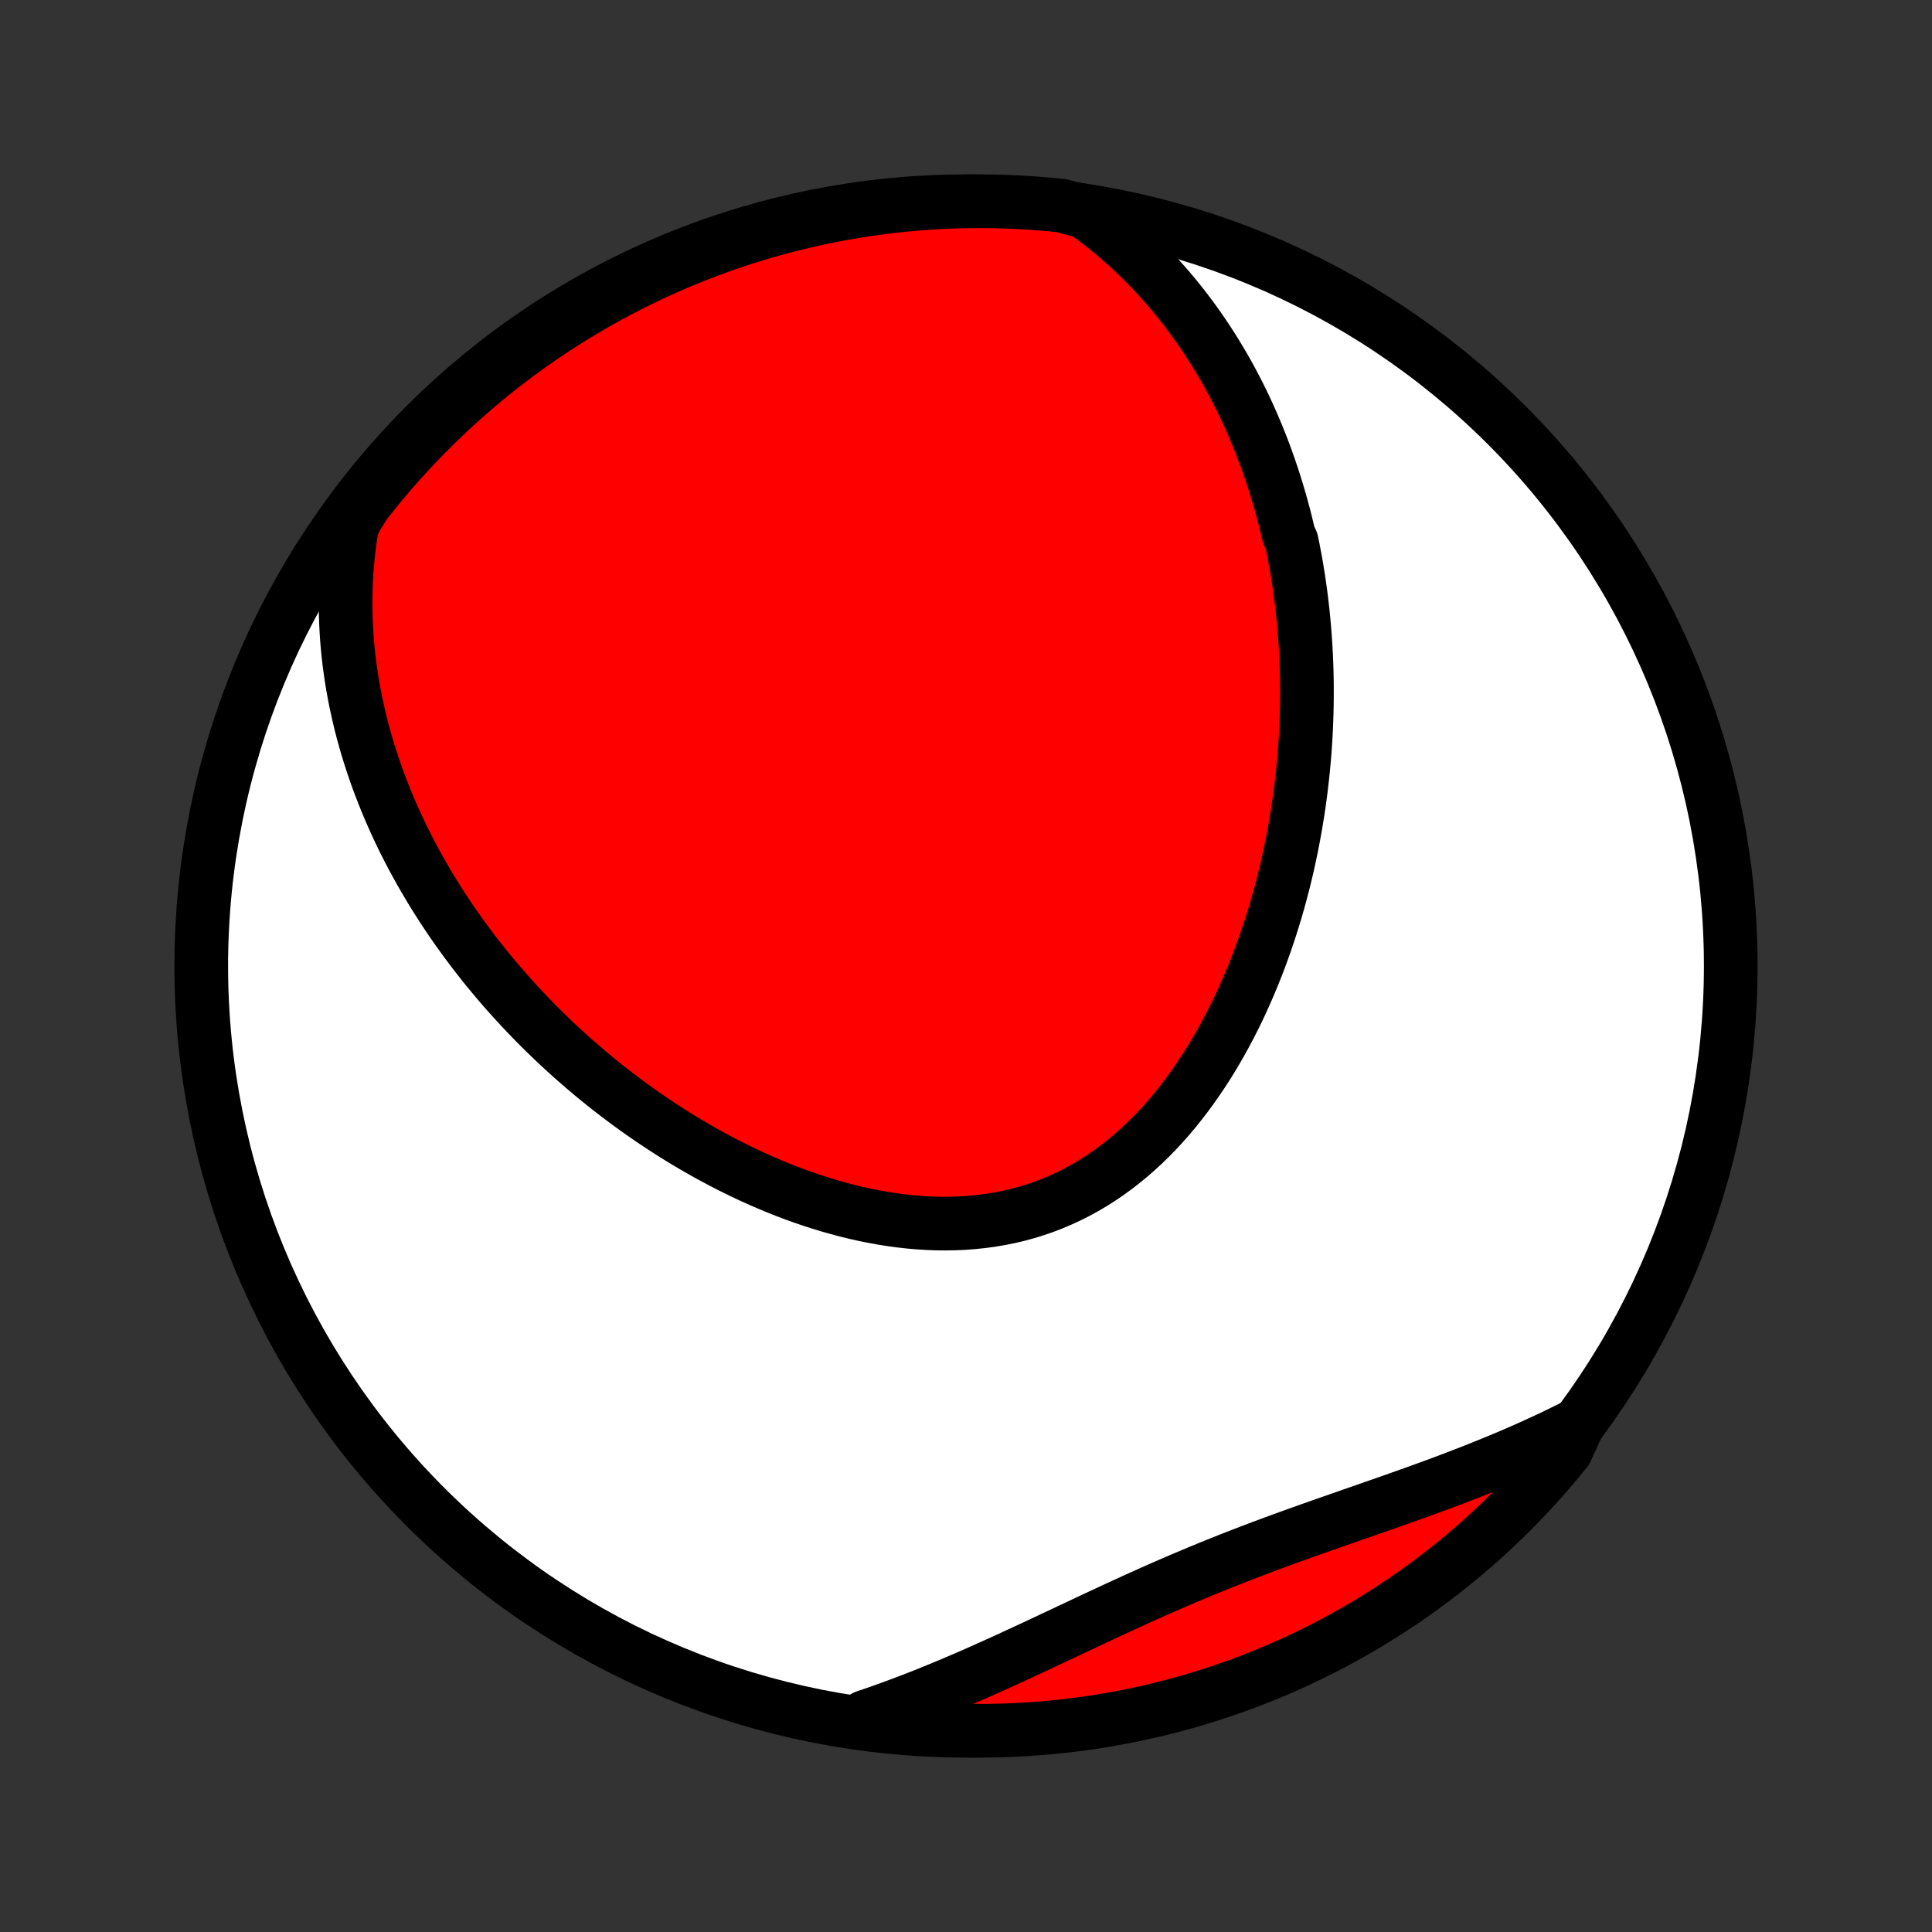 <?xml version="1.0" encoding="utf-8" standalone="no"?>
<!DOCTYPE svg PUBLIC "-//W3C//DTD SVG 1.1//EN"
  "http://www.w3.org/Graphics/SVG/1.1/DTD/svg11.dtd">
<!-- Created with matplotlib (http://matplotlib.org/) -->
<svg height="72pt" version="1.1" viewBox="0 0 72 72" width="72pt" xmlns="http://www.w3.org/2000/svg" xmlns:xlink="http://www.w3.org/1999/xlink">
 <rect x="0" y="0" width="72" height="72" fill="#333333" stroke="none"/>
 <defs>
  <style type="text/css">
*{stroke-linecap:butt;stroke-linejoin:round;}
  </style>
 </defs>
 <g id="figure_1">
  <g id="patch_1">
   <path d="
M0 72
L72 72
L72 0
L0 0
z
" style="fill:none;"/>
  </g>
  <g id="axes_1">
   <g id="PatchCollection_1">
    <defs>
     <path d="
M36 -7.5
C43.558 -7.5 50.808 -10.503 56.153 -15.848
C61.497 -21.192 64.5 -28.442 64.5 -36
C64.5 -43.558 61.497 -50.808 56.153 -56.153
C50.808 -61.497 43.558 -64.5 36 -64.5
C28.442 -64.5 21.192 -61.497 15.848 -56.153
C10.503 -50.808 7.5 -43.558 7.5 -36
C7.5 -28.442 10.503 -21.192 15.848 -15.848
C21.192 -10.503 28.442 -7.5 36 -7.5
z
" id="C0_0_a811fe30f3"/>
     <path d="
M40.426 -64.102
L40.711 -63.894
L40.989 -63.684
L41.259 -63.47
L41.521 -63.253
L41.777 -63.034
L42.025 -62.812
L42.267 -62.588
L42.501 -62.362
L42.73 -62.134
L42.951 -61.904
L43.167 -61.672
L43.376 -61.439
L43.58 -61.205
L43.778 -60.969
L43.97 -60.732
L44.157 -60.494
L44.338 -60.255
L44.514 -60.015
L44.685 -59.775
L44.851 -59.533
L45.012 -59.291
L45.169 -59.048
L45.321 -58.804
L45.468 -58.56
L45.612 -58.316
L45.751 -58.071
L45.885 -57.825
L46.016 -57.579
L46.143 -57.333
L46.266 -57.086
L46.385 -56.839
L46.5 -56.591
L46.612 -56.343
L46.72 -56.095
L46.825 -55.846
L46.927 -55.597
L47.025 -55.348
L47.12 -55.098
L47.211 -54.848
L47.3 -54.598
L47.386 -54.347
L47.468 -54.096
L47.548 -53.844
L47.624 -53.592
L47.698 -53.339
L47.769 -53.086
L47.837 -52.833
L47.903 -52.579
L47.965 -52.324
L48.026 -52.069
L48.138 -51.814
L48.19 -51.557
L48.239 -51.301
L48.287 -51.043
L48.331 -50.785
L48.373 -50.526
L48.413 -50.267
L48.45 -50.006
L48.484 -49.745
L48.516 -49.483
L48.546 -49.221
L48.573 -48.957
L48.597 -48.693
L48.619 -48.427
L48.639 -48.161
L48.656 -47.894
L48.671 -47.626
L48.683 -47.356
L48.693 -47.086
L48.7 -46.815
L48.704 -46.542
L48.706 -46.268
L48.705 -45.993
L48.702 -45.718
L48.696 -45.44
L48.687 -45.162
L48.676 -44.882
L48.661 -44.601
L48.645 -44.319
L48.625 -44.036
L48.602 -43.751
L48.576 -43.465
L48.548 -43.178
L48.516 -42.889
L48.482 -42.599
L48.444 -42.308
L48.403 -42.016
L48.359 -41.722
L48.311 -41.427
L48.261 -41.13
L48.206 -40.833
L48.149 -40.534
L48.087 -40.234
L48.023 -39.933
L47.954 -39.63
L47.882 -39.327
L47.806 -39.023
L47.726 -38.718
L47.642 -38.412
L47.554 -38.105
L47.461 -37.797
L47.365 -37.489
L47.264 -37.181
L47.159 -36.871
L47.049 -36.562
L46.935 -36.253
L46.816 -35.943
L46.692 -35.634
L46.563 -35.325
L46.43 -35.017
L46.291 -34.709
L46.148 -34.402
L45.999 -34.097
L45.845 -33.792
L45.685 -33.49
L45.52 -33.189
L45.35 -32.891
L45.174 -32.594
L44.992 -32.301
L44.805 -32.011
L44.611 -31.724
L44.412 -31.44
L44.207 -31.161
L43.996 -30.887
L43.779 -30.617
L43.557 -30.352
L43.328 -30.093
L43.093 -29.84
L42.852 -29.594
L42.605 -29.354
L42.352 -29.122
L42.094 -28.897
L41.829 -28.68
L41.559 -28.472
L41.284 -28.272
L41.002 -28.081
L40.716 -27.9
L40.424 -27.728
L40.128 -27.567
L39.826 -27.415
L39.52 -27.274
L39.21 -27.143
L38.896 -27.023
L38.578 -26.914
L38.256 -26.815
L37.931 -26.727
L37.603 -26.65
L37.272 -26.584
L36.939 -26.527
L36.605 -26.482
L36.268 -26.447
L35.93 -26.421
L35.591 -26.406
L35.251 -26.4
L34.91 -26.403
L34.57 -26.416
L34.23 -26.437
L33.889 -26.467
L33.55 -26.505
L33.211 -26.551
L32.874 -26.605
L32.538 -26.666
L32.203 -26.733
L31.87 -26.808
L31.539 -26.889
L31.21 -26.977
L30.883 -27.07
L30.559 -27.169
L30.237 -27.273
L29.918 -27.382
L29.602 -27.496
L29.288 -27.615
L28.978 -27.738
L28.671 -27.866
L28.366 -27.997
L28.065 -28.132
L27.767 -28.271
L27.473 -28.413
L27.182 -28.558
L26.894 -28.707
L26.609 -28.858
L26.328 -29.012
L26.05 -29.169
L25.776 -29.328
L25.505 -29.489
L25.238 -29.653
L24.974 -29.819
L24.713 -29.987
L24.456 -30.157
L24.202 -30.329
L23.951 -30.502
L23.704 -30.677
L23.46 -30.854
L23.22 -31.032
L22.982 -31.212
L22.748 -31.393
L22.517 -31.575
L22.289 -31.759
L22.065 -31.944
L21.843 -32.13
L21.625 -32.318
L21.409 -32.506
L21.196 -32.696
L20.987 -32.887
L20.78 -33.078
L20.576 -33.271
L20.375 -33.465
L20.177 -33.66
L19.981 -33.856
L19.789 -34.053
L19.599 -34.251
L19.411 -34.45
L19.227 -34.65
L19.045 -34.85
L18.865 -35.052
L18.688 -35.255
L18.514 -35.459
L18.342 -35.664
L18.172 -35.87
L18.005 -36.077
L17.841 -36.285
L17.678 -36.494
L17.519 -36.705
L17.361 -36.916
L17.206 -37.129
L17.054 -37.342
L16.903 -37.557
L16.755 -37.773
L16.61 -37.991
L16.466 -38.209
L16.325 -38.429
L16.186 -38.651
L16.05 -38.873
L15.916 -39.098
L15.784 -39.323
L15.654 -39.55
L15.527 -39.779
L15.402 -40.009
L15.28 -40.241
L15.16 -40.474
L15.042 -40.709
L14.927 -40.946
L14.814 -41.185
L14.704 -41.426
L14.597 -41.668
L14.491 -41.912
L14.389 -42.158
L14.289 -42.407
L14.192 -42.657
L14.097 -42.91
L14.005 -43.164
L13.917 -43.421
L13.831 -43.68
L13.748 -43.942
L13.668 -44.206
L13.592 -44.472
L13.518 -44.74
L13.448 -45.012
L13.382 -45.285
L13.319 -45.562
L13.259 -45.841
L13.204 -46.123
L13.152 -46.407
L13.104 -46.695
L13.061 -46.985
L13.021 -47.278
L12.986 -47.574
L12.956 -47.873
L12.93 -48.176
L12.91 -48.481
L12.894 -48.789
L12.884 -49.1
L12.879 -49.415
L12.88 -49.733
L12.886 -50.054
L12.899 -50.378
L12.918 -50.705
L12.944 -51.035
L12.976 -51.369
L13.016 -51.706
L13.063 -52.046
L13.117 -52.389
L13.293 -52.735
L13.597 -53.223
L13.908 -53.617
L14.225 -54.005
L14.549 -54.388
L14.88 -54.765
L15.217 -55.136
L15.561 -55.502
L15.911 -55.862
L16.267 -56.215
L16.628 -56.563
L16.996 -56.904
L17.37 -57.239
L17.749 -57.568
L18.134 -57.889
L18.524 -58.205
L18.919 -58.513
L19.32 -58.815
L19.726 -59.109
L20.137 -59.397
L20.553 -59.677
L20.973 -59.95
L21.398 -60.217
L21.827 -60.475
L22.261 -60.726
L22.699 -60.97
L23.141 -61.206
L23.587 -61.434
L24.036 -61.655
L24.489 -61.867
L24.946 -62.072
L25.406 -62.269
L25.87 -62.458
L26.336 -62.639
L26.806 -62.812
L27.278 -62.976
L27.753 -63.133
L28.23 -63.281
L28.71 -63.42
L29.192 -63.552
L29.676 -63.675
L30.162 -63.789
L30.649 -63.896
L31.139 -63.993
L31.63 -64.082
L32.122 -64.163
L32.615 -64.235
L33.11 -64.298
L33.605 -64.353
L34.101 -64.399
L34.597 -64.437
L35.094 -64.466
L35.592 -64.486
L36.089 -64.497
L36.587 -64.5
L37.084 -64.494
L37.581 -64.479
L38.077 -64.456
L38.573 -64.424
L39.068 -64.384
L39.562 -64.334
z
" id="C0_1_4502ac93cd"/>
     <path d="
M58.81 -18.924
L58.491 -18.763
L58.168 -18.604
L57.842 -18.447
L57.513 -18.293
L57.181 -18.14
L56.845 -17.99
L56.507 -17.842
L56.165 -17.695
L55.82 -17.551
L55.472 -17.409
L55.122 -17.268
L54.769 -17.128
L54.413 -16.991
L54.055 -16.854
L53.694 -16.719
L53.331 -16.585
L52.966 -16.452
L52.599 -16.32
L52.23 -16.189
L51.859 -16.058
L51.487 -15.927
L51.114 -15.797
L50.739 -15.666
L50.363 -15.536
L49.987 -15.404
L49.609 -15.273
L49.231 -15.14
L48.853 -15.007
L48.474 -14.872
L48.096 -14.736
L47.717 -14.598
L47.339 -14.459
L46.961 -14.318
L46.583 -14.174
L46.206 -14.029
L45.83 -13.882
L45.455 -13.732
L45.08 -13.581
L44.706 -13.427
L44.334 -13.271
L43.962 -13.113
L43.591 -12.953
L43.221 -12.791
L42.853 -12.628
L42.485 -12.463
L42.119 -12.296
L41.754 -12.129
L41.389 -11.96
L41.026 -11.791
L40.664 -11.622
L40.303 -11.452
L39.942 -11.282
L39.583 -11.113
L39.225 -10.944
L38.867 -10.776
L38.511 -10.609
L38.155 -10.444
L37.8 -10.28
L37.446 -10.117
L37.093 -9.957
L36.741 -9.799
L36.39 -9.643
L36.039 -9.49
L35.69 -9.34
L35.341 -9.192
L34.993 -9.048
L34.646 -8.906
L34.299 -8.768
L33.954 -8.634
L33.609 -8.503
L33.265 -8.376
L32.922 -8.252
L32.58 -8.132
L32.238 -8.016
L32.375 -7.904
L32.869 -7.731
L33.364 -7.672
L33.86 -7.622
L34.356 -7.58
L34.853 -7.547
L35.35 -7.523
L35.847 -7.507
L36.345 -7.5
L36.842 -7.502
L37.339 -7.512
L37.836 -7.531
L38.332 -7.559
L38.827 -7.596
L39.322 -7.641
L39.815 -7.694
L40.307 -7.757
L40.799 -7.827
L41.288 -7.907
L41.776 -7.995
L42.262 -8.091
L42.746 -8.197
L43.229 -8.31
L43.709 -8.432
L44.187 -8.562
L44.662 -8.701
L45.134 -8.848
L45.604 -9.003
L46.071 -9.167
L46.535 -9.339
L46.995 -9.518
L47.452 -9.706
L47.906 -9.902
L48.356 -10.106
L48.803 -10.318
L49.245 -10.537
L49.683 -10.765
L50.118 -11
L50.547 -11.242
L50.973 -11.492
L51.394 -11.75
L51.81 -12.015
L52.222 -12.287
L52.628 -12.567
L53.03 -12.854
L53.426 -13.147
L53.817 -13.448
L54.202 -13.756
L54.582 -14.07
L54.956 -14.391
L55.325 -14.719
L55.688 -15.053
L56.044 -15.393
L56.395 -15.74
L56.739 -16.093
L57.077 -16.452
L57.409 -16.817
L57.734 -17.187
L58.052 -17.564
L58.364 -17.946
z
" id="C0_2_2e4e80b634"/>
    </defs>
    <g clip-path="url(#p1bffca34e9)">
     <use style="fill:#ffffff;stroke:#000000;stroke-width:2.0;" x="0.0" xlink:href="#C0_0_a811fe30f3" y="72.0"/>
    </g>
    <g clip-path="url(#p1bffca34e9)">
     <use style="fill:#ff0000;stroke:#000000;stroke-width:2.0;" x="0.0" xlink:href="#C0_1_4502ac93cd" y="72.0"/>
    </g>
    <g clip-path="url(#p1bffca34e9)">
     <use style="fill:#ff0000;stroke:#000000;stroke-width:2.0;" x="0.0" xlink:href="#C0_2_2e4e80b634" y="72.0"/>
    </g>
   </g>
  </g>
 </g>
 <defs>
  <clipPath id="p1bffca34e9">
   <rect height="72.0" width="72.0" x="0.0" y="0.0"/>
  </clipPath>
 </defs>
</svg>
